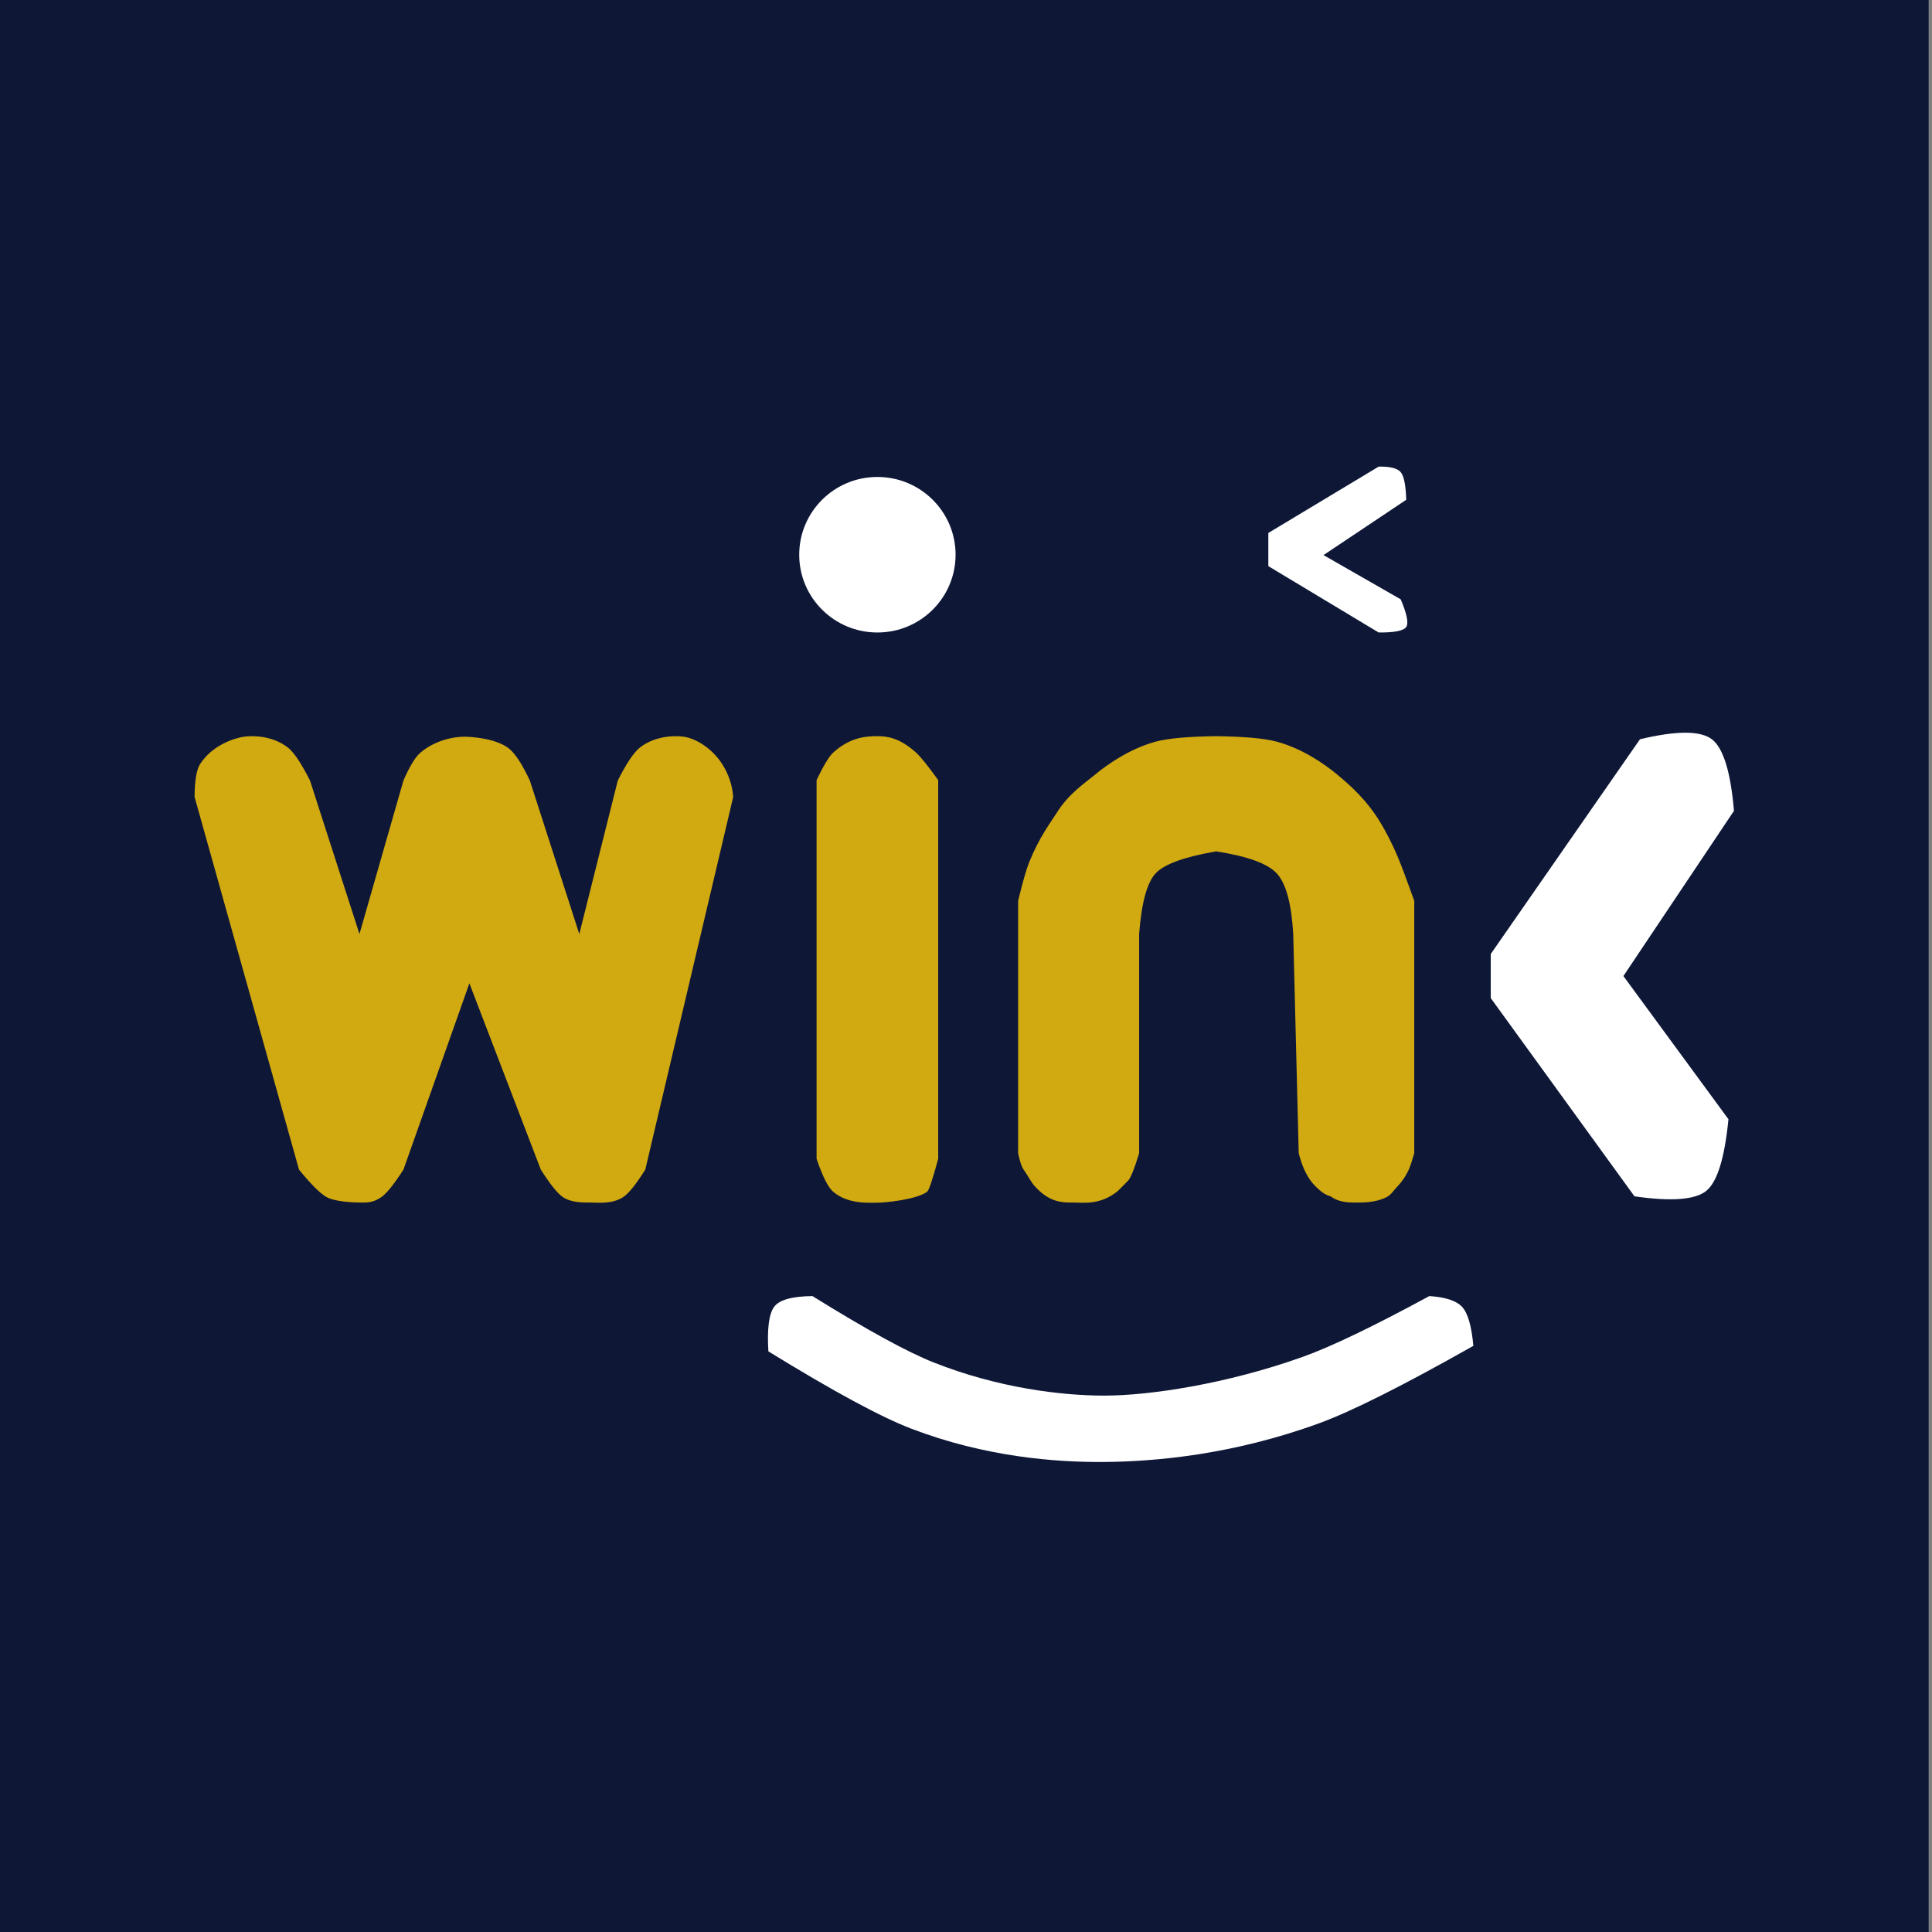 <?xml version="1.0" encoding="UTF-8"?>
<svg viewBox="0 0 150 150" xmlns="http://www.w3.org/2000/svg">
<rect x="0" y="0" width="150" height="150" fill="#808080" stroke="none"/>
<g fill="none">
<rect width="149.74" height="150" fill="#0E1736"/>
<g transform="translate(15.108 36.225)">
<ellipse cx="53.013" cy="6.844" rx="6.07" ry="6.038" fill="#FFF"/>
<path d="m0 25.653 8.107 28.933c0.927 1.136 1.638 1.845 2.134 2.127 0.646 0.368 2.119 0.425 2.56 0.425 0.507 0 1.01 0.061 1.707-0.425 0.404-0.282 0.973-0.991 1.707-2.127l5.12-14.466 5.547 14.466c0.723 1.135 1.292 1.844 1.707 2.127 0.67 0.458 1.642 0.425 2.134 0.425 0.552 0 1.688 0.15 2.56-0.425 0.418-0.276 0.987-0.985 1.707-2.127l6.827-28.933c-0.066-0.914-0.351-1.765-0.853-2.553-0.754-1.183-2.003-1.987-2.987-2.127-0.934-0.133-2.387 0.028-3.414 0.851-0.47 0.376-1.039 1.227-1.707 2.553l-2.987 11.914-3.84-11.914c-0.619-1.329-1.188-2.18-1.707-2.553-0.998-0.716-2.774-0.851-3.414-0.851-0.758 0-2.276 0.268-3.414 1.276-0.379 0.336-0.806 1.045-1.28 2.127l-3.414 11.914-3.84-11.914c-0.679-1.341-1.248-2.192-1.707-2.553-1.191-0.938-2.738-0.947-3.414-0.851-0.745 0.106-2.459 0.645-3.414 2.127-0.274 0.425-0.416 1.276-0.427 2.553zm48.291-1.313v29.402c0.461 1.363 0.89 2.216 1.288 2.557 1.143 0.982 2.744 0.852 3.434 0.852 0.552 0 3.02-0.223 3.863-0.852 0.139-0.104 0.425-0.956 0.858-2.557v-29.402c-0.802-1.111-1.374-1.821-1.717-2.131-1.284-1.159-2.255-1.278-3.004-1.278-0.774 0-2.088 0.041-3.434 1.278-0.319 0.293-0.748 1.003-1.288 2.131zm15.647 28.965v-19.595c0.361-1.475 0.646-2.469 0.854-2.982 0.821-2.023 1.633-3.029 2.136-3.834 0.94-1.507 2.165-2.296 2.99-2.982 1.014-0.843 2.736-2.02 4.699-2.556 0.935-0.255 2.501-0.397 4.699-0.426 2.204 0.032 3.77 0.174 4.699 0.426 1.982 0.537 3.676 1.706 4.699 2.556 0.947 0.787 2.321 1.972 3.417 3.834 0.34 0.577 0.793 1.397 1.282 2.556 0.262 0.621 0.689 1.757 1.282 3.408v19.595c-0.174 0.609-0.316 1.034-0.427 1.278-0.28 0.613-0.636 1.056-0.854 1.278-0.353 0.358-0.494 0.666-0.854 0.852-0.922 0.475-2.033 0.426-2.563 0.426-0.408 0-1.184-0.035-1.709-0.426-0.225-0.167-0.427 0-1.282-0.852-0.57-0.568-0.997-1.42-1.282-2.556l-0.427-17.039c-0.14-2.361-0.567-3.922-1.282-4.686-0.714-0.763-2.281-1.331-4.699-1.704-2.464 0.421-4.03 0.989-4.699 1.704-0.669 0.715-1.096 2.276-1.282 4.686v17.039c-0.368 1.212-0.653 1.922-0.854 2.13-0.064 0.066-0.746 0.766-0.854 0.852-1.35 1.069-2.632 0.852-3.417 0.852-0.723 0-1.556 0.025-2.563-0.852-0.125-0.109-0.298-0.29-0.427-0.426-0.24-0.254-0.615-0.955-0.854-1.278-0.152-0.205-0.294-0.631-0.427-1.278z" fill="#D1A911"/>
<path d="m112.22 21.17-11.588 16.675v3.42l11.159 15.392c2.867 0.414 4.727 0.272 5.58-0.428 0.853-0.699 1.425-2.552 1.717-5.558l-8.155-11.116 8.584-12.827c-0.257-3.03-0.829-4.882-1.717-5.558-0.887-0.676-2.747-0.676-5.58 0zm-20.29-21.167-8.565 5.151v2.576l8.565 5.151c1.23 0.01 1.944-0.133 2.141-0.429s0.054-1.012-0.428-2.146l-5.995-3.434 6.423-4.293c-0.033-1.127-0.175-1.842-0.428-2.146-0.253-0.304-0.824-0.447-1.713-0.429zm-43.96 64.399c4.227 2.625 7.362 4.342 9.407 5.152 4.999 1.979 9.899 2.576 13.256 2.576 3.474 0 9.458-0.886 15.394-3.005 2.213-0.79 5.491-2.364 9.835-4.722 1.274 0.08 2.13 0.366 2.566 0.859 0.436 0.493 0.721 1.494 0.855 3.005-5.459 3.086-9.45 5.089-11.973 6.01-6.705 2.447-12.729 2.974-16.677 3.005-3.809 0.03-9.24-0.391-14.966-2.576-2.371-0.905-6.077-2.908-11.118-6.01-0.104-1.732 0.038-2.876 0.428-3.434 0.389-0.558 1.387-0.844 2.993-0.859z" fill="#FFF"/>
</g>
</g>
</svg>
